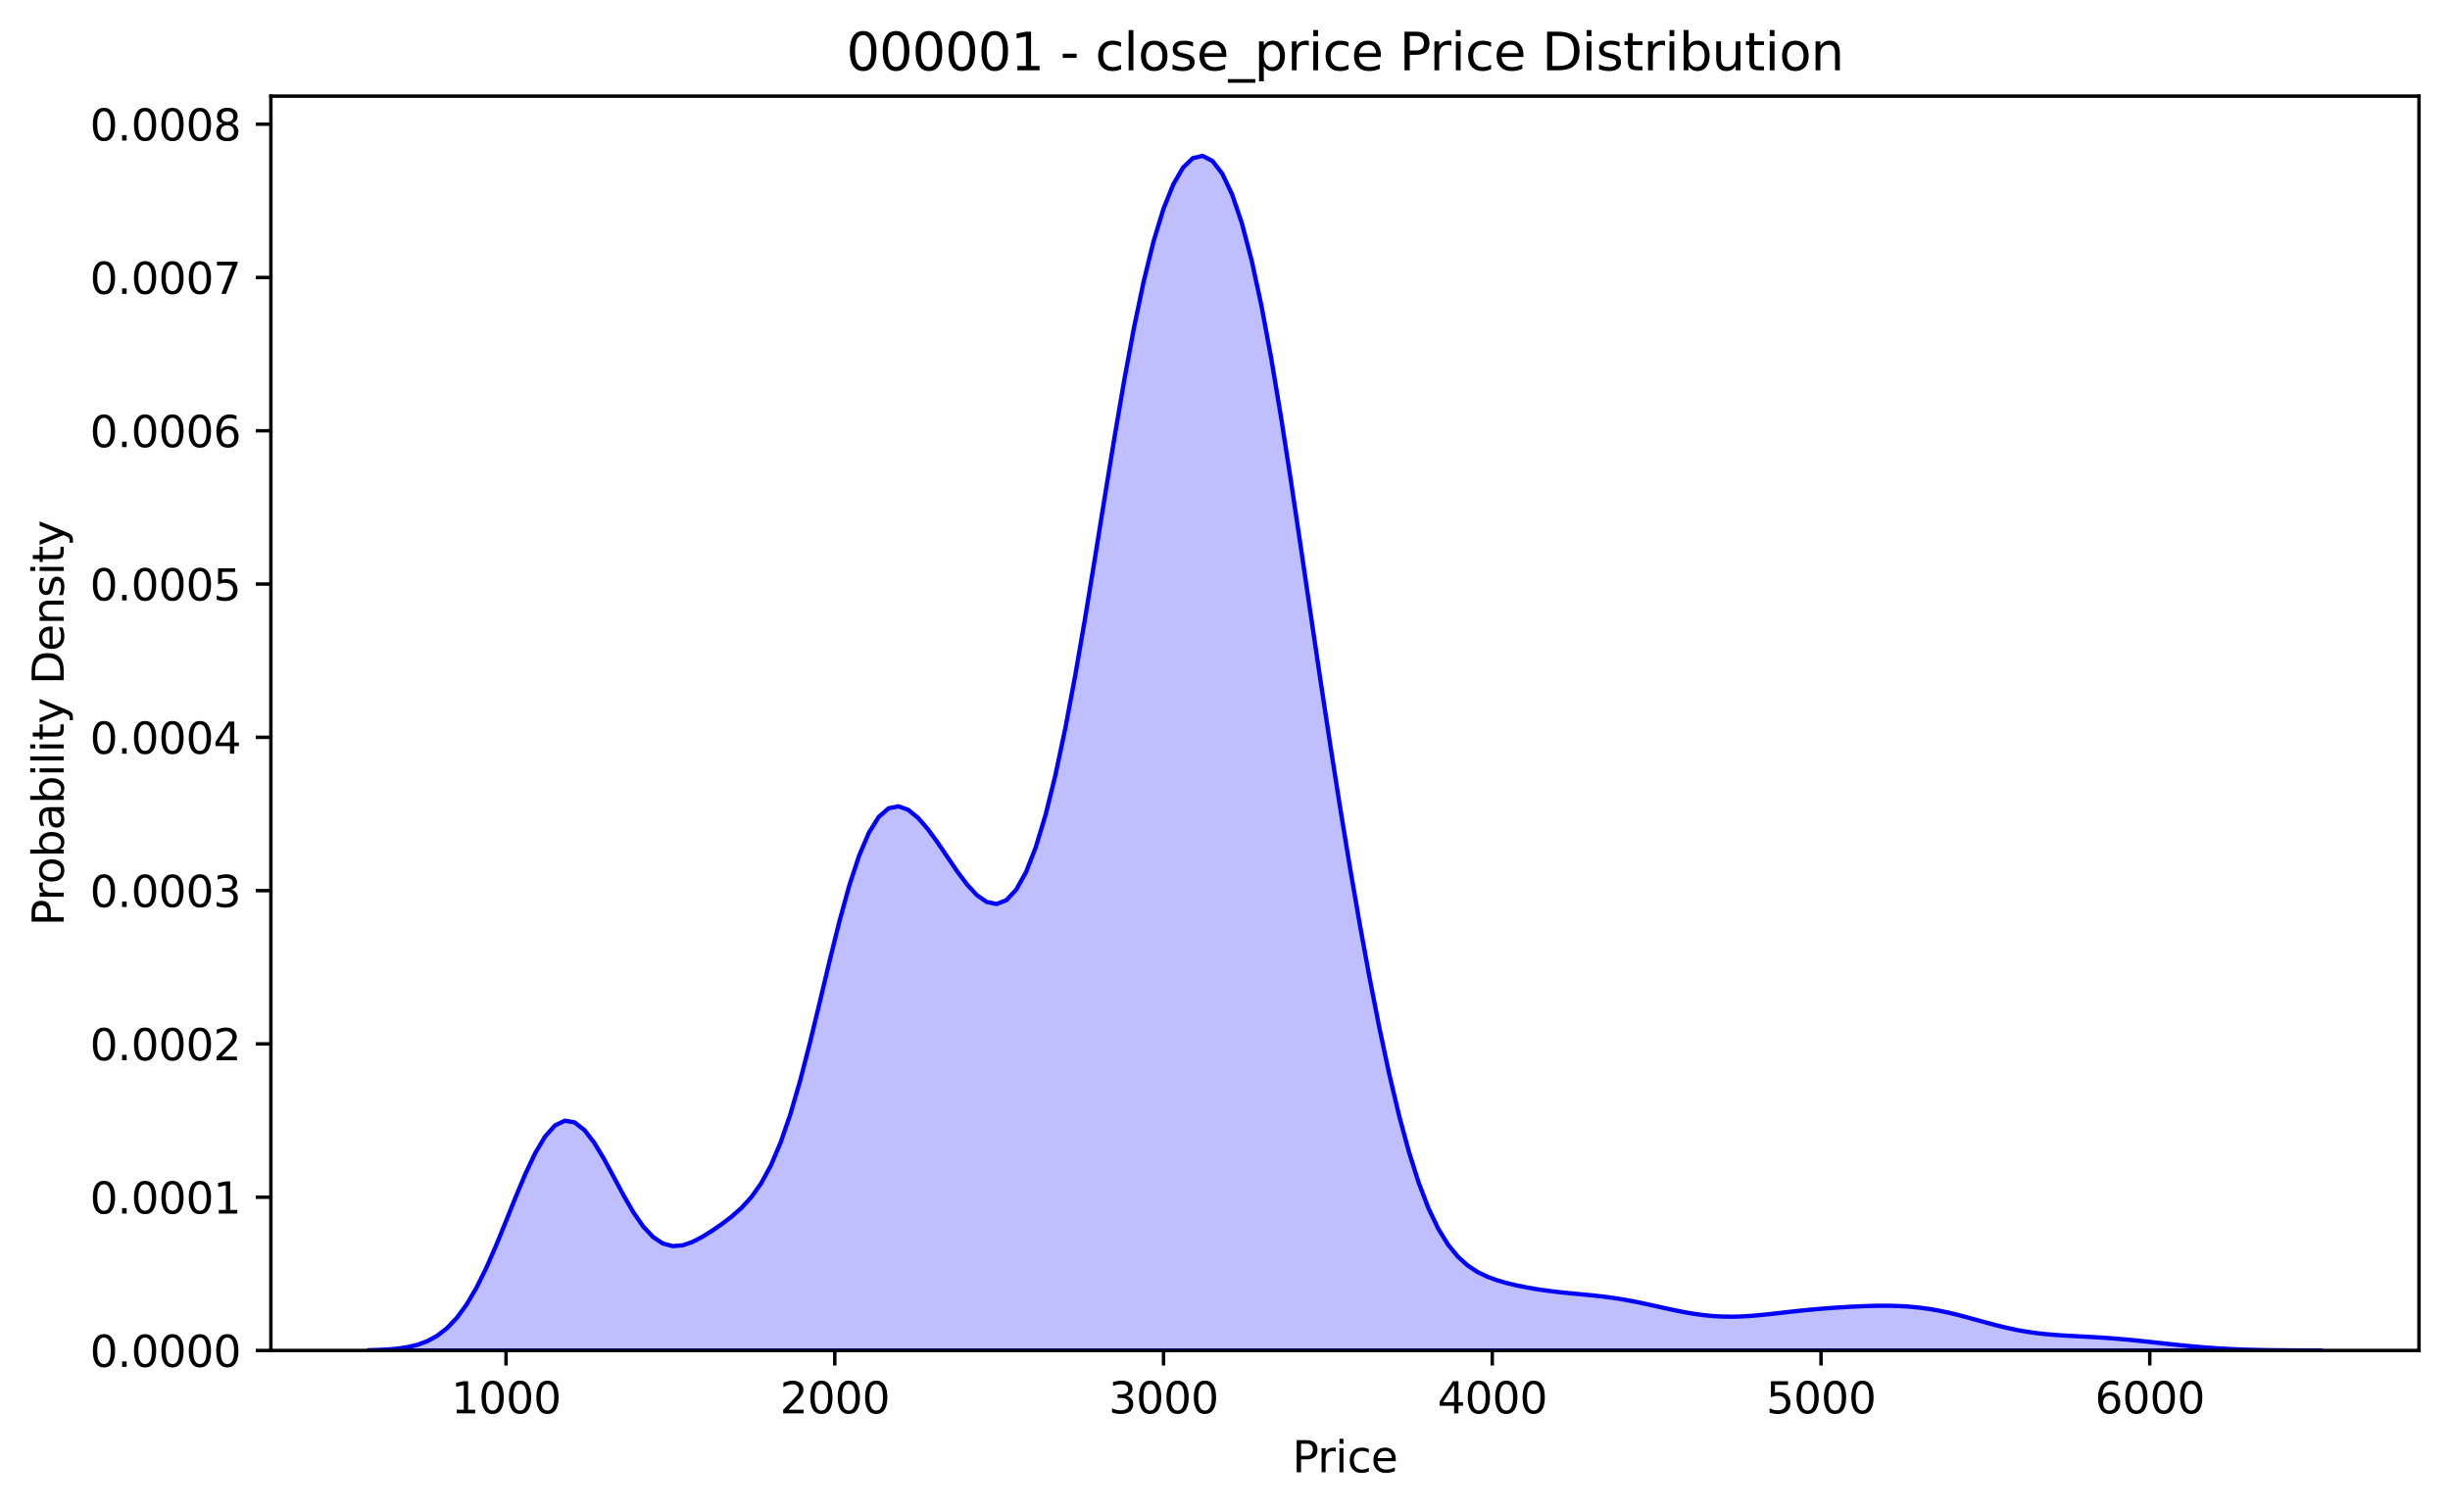 <?xml version="1.0" encoding="utf-8" standalone="no"?>
<!DOCTYPE svg PUBLIC "-//W3C//DTD SVG 1.1//EN"
  "http://www.w3.org/Graphics/SVG/1.1/DTD/svg11.dtd">
<svg xmlns:xlink="http://www.w3.org/1999/xlink" width="568.649pt" height="351.034pt" viewBox="0 0 568.649 351.034" xmlns="http://www.w3.org/2000/svg" version="1.1">
 <defs>
  <style type="text/css">*{stroke-linejoin: round; stroke-linecap: butt}</style>
 </defs>
 <g id="figure_1">
  <g id="patch_1">
   <path d="M 0 351.034 
L 568.649 351.034 
L 568.649 0 
L 0 0 
z
" style="fill: #ffffff"/>
  </g>
  <g id="axes_1">
   <g id="patch_2">
    <path d="M 62.869 313.478 
L 561.449 313.478 
L 561.449 22.318 
L 62.869 22.318 
z
" style="fill: #ffffff"/>
   </g>
   <g id="FillBetweenPolyCollection_1">
    <defs>
     <path id="me1f05d5619" d="M 85.531 -37.621 
L 85.531 -37.556 
L 87.809 -37.556 
L 90.087 -37.556 
L 92.364 -37.556 
L 94.642 -37.556 
L 96.92 -37.556 
L 99.197 -37.556 
L 101.475 -37.556 
L 103.753 -37.556 
L 106.03 -37.556 
L 108.308 -37.556 
L 110.586 -37.556 
L 112.863 -37.556 
L 115.141 -37.556 
L 117.419 -37.556 
L 119.696 -37.556 
L 121.974 -37.556 
L 124.252 -37.556 
L 126.529 -37.556 
L 128.807 -37.556 
L 131.085 -37.556 
L 133.362 -37.556 
L 135.64 -37.556 
L 137.918 -37.556 
L 140.195 -37.556 
L 142.473 -37.556 
L 144.751 -37.556 
L 147.028 -37.556 
L 149.306 -37.556 
L 151.584 -37.556 
L 153.861 -37.556 
L 156.139 -37.556 
L 158.417 -37.556 
L 160.694 -37.556 
L 162.972 -37.556 
L 165.25 -37.556 
L 167.527 -37.556 
L 169.805 -37.556 
L 172.083 -37.556 
L 174.36 -37.556 
L 176.638 -37.556 
L 178.916 -37.556 
L 181.193 -37.556 
L 183.471 -37.556 
L 185.749 -37.556 
L 188.026 -37.556 
L 190.304 -37.556 
L 192.582 -37.556 
L 194.859 -37.556 
L 197.137 -37.556 
L 199.415 -37.556 
L 201.692 -37.556 
L 203.97 -37.556 
L 206.248 -37.556 
L 208.525 -37.556 
L 210.803 -37.556 
L 213.08 -37.556 
L 215.358 -37.556 
L 217.636 -37.556 
L 219.913 -37.556 
L 222.191 -37.556 
L 224.469 -37.556 
L 226.746 -37.556 
L 229.024 -37.556 
L 231.302 -37.556 
L 233.579 -37.556 
L 235.857 -37.556 
L 238.135 -37.556 
L 240.412 -37.556 
L 242.69 -37.556 
L 244.968 -37.556 
L 247.245 -37.556 
L 249.523 -37.556 
L 251.801 -37.556 
L 254.078 -37.556 
L 256.356 -37.556 
L 258.634 -37.556 
L 260.911 -37.556 
L 263.189 -37.556 
L 265.467 -37.556 
L 267.744 -37.556 
L 270.022 -37.556 
L 272.3 -37.556 
L 274.577 -37.556 
L 276.855 -37.556 
L 279.133 -37.556 
L 281.41 -37.556 
L 283.688 -37.556 
L 285.966 -37.556 
L 288.243 -37.556 
L 290.521 -37.556 
L 292.799 -37.556 
L 295.076 -37.556 
L 297.354 -37.556 
L 299.632 -37.556 
L 301.909 -37.556 
L 304.187 -37.556 
L 306.465 -37.556 
L 308.742 -37.556 
L 311.02 -37.556 
L 313.298 -37.556 
L 315.575 -37.556 
L 317.853 -37.556 
L 320.131 -37.556 
L 322.408 -37.556 
L 324.686 -37.556 
L 326.964 -37.556 
L 329.241 -37.556 
L 331.519 -37.556 
L 333.797 -37.556 
L 336.074 -37.556 
L 338.352 -37.556 
L 340.63 -37.556 
L 342.907 -37.556 
L 345.185 -37.556 
L 347.462 -37.556 
L 349.74 -37.556 
L 352.018 -37.556 
L 354.295 -37.556 
L 356.573 -37.556 
L 358.851 -37.556 
L 361.128 -37.556 
L 363.406 -37.556 
L 365.684 -37.556 
L 367.961 -37.556 
L 370.239 -37.556 
L 372.517 -37.556 
L 374.794 -37.556 
L 377.072 -37.556 
L 379.35 -37.556 
L 381.627 -37.556 
L 383.905 -37.556 
L 386.183 -37.556 
L 388.46 -37.556 
L 390.738 -37.556 
L 393.016 -37.556 
L 395.293 -37.556 
L 397.571 -37.556 
L 399.849 -37.556 
L 402.126 -37.556 
L 404.404 -37.556 
L 406.682 -37.556 
L 408.959 -37.556 
L 411.237 -37.556 
L 413.515 -37.556 
L 415.792 -37.556 
L 418.07 -37.556 
L 420.348 -37.556 
L 422.625 -37.556 
L 424.903 -37.556 
L 427.181 -37.556 
L 429.458 -37.556 
L 431.736 -37.556 
L 434.014 -37.556 
L 436.291 -37.556 
L 438.569 -37.556 
L 440.847 -37.556 
L 443.124 -37.556 
L 445.402 -37.556 
L 447.68 -37.556 
L 449.957 -37.556 
L 452.235 -37.556 
L 454.513 -37.556 
L 456.79 -37.556 
L 459.068 -37.556 
L 461.346 -37.556 
L 463.623 -37.556 
L 465.901 -37.556 
L 468.179 -37.556 
L 470.456 -37.556 
L 472.734 -37.556 
L 475.012 -37.556 
L 477.289 -37.556 
L 479.567 -37.556 
L 481.844 -37.556 
L 484.122 -37.556 
L 486.4 -37.556 
L 488.677 -37.556 
L 490.955 -37.556 
L 493.233 -37.556 
L 495.51 -37.556 
L 497.788 -37.556 
L 500.066 -37.556 
L 502.343 -37.556 
L 504.621 -37.556 
L 506.899 -37.556 
L 509.176 -37.556 
L 511.454 -37.556 
L 513.732 -37.556 
L 516.009 -37.556 
L 518.287 -37.556 
L 520.565 -37.556 
L 522.842 -37.556 
L 525.12 -37.556 
L 527.398 -37.556 
L 529.675 -37.556 
L 531.953 -37.556 
L 534.231 -37.556 
L 536.508 -37.556 
L 538.786 -37.556 
L 538.786 -37.56 
L 538.786 -37.56 
L 536.508 -37.563 
L 534.231 -37.569 
L 531.953 -37.578 
L 529.675 -37.594 
L 527.398 -37.618 
L 525.12 -37.653 
L 522.842 -37.703 
L 520.565 -37.772 
L 518.287 -37.863 
L 516.009 -37.979 
L 513.732 -38.122 
L 511.454 -38.291 
L 509.176 -38.485 
L 506.899 -38.701 
L 504.621 -38.934 
L 502.343 -39.179 
L 500.066 -39.427 
L 497.788 -39.673 
L 495.51 -39.907 
L 493.233 -40.123 
L 490.955 -40.317 
L 488.677 -40.486 
L 486.4 -40.63 
L 484.122 -40.756 
L 481.844 -40.874 
L 479.567 -40.998 
L 477.289 -41.145 
L 475.012 -41.335 
L 472.734 -41.583 
L 470.456 -41.904 
L 468.179 -42.304 
L 465.901 -42.783 
L 463.623 -43.332 
L 461.346 -43.932 
L 459.068 -44.561 
L 456.79 -45.19 
L 454.513 -45.791 
L 452.235 -46.341 
L 449.957 -46.82 
L 447.68 -47.214 
L 445.402 -47.519 
L 443.124 -47.737 
L 440.847 -47.872 
L 438.569 -47.936 
L 436.291 -47.94 
L 434.014 -47.896 
L 431.736 -47.815 
L 429.458 -47.705 
L 427.181 -47.571 
L 424.903 -47.416 
L 422.625 -47.24 
L 420.348 -47.041 
L 418.07 -46.818 
L 415.792 -46.574 
L 413.515 -46.315 
L 411.237 -46.056 
L 408.959 -45.813 
L 406.682 -45.609 
L 404.404 -45.464 
L 402.126 -45.398 
L 399.849 -45.424 
L 397.571 -45.55 
L 395.293 -45.774 
L 393.016 -46.091 
L 390.738 -46.486 
L 388.46 -46.942 
L 386.183 -47.436 
L 383.905 -47.945 
L 381.627 -48.445 
L 379.35 -48.915 
L 377.072 -49.339 
L 374.794 -49.707 
L 372.517 -50.018 
L 370.239 -50.28 
L 367.961 -50.507 
L 365.684 -50.719 
L 363.406 -50.938 
L 361.128 -51.184 
L 358.851 -51.469 
L 356.573 -51.806 
L 354.295 -52.198 
L 352.018 -52.656 
L 349.74 -53.195 
L 347.462 -53.851 
L 345.185 -54.686 
L 342.907 -55.791 
L 340.63 -57.296 
L 338.352 -59.358 
L 336.074 -62.154 
L 333.797 -65.863 
L 331.519 -70.642 
L 329.241 -76.609 
L 326.964 -83.821 
L 324.686 -92.271 
L 322.408 -101.891 
L 320.131 -112.576 
L 317.853 -124.204 
L 315.575 -136.662 
L 313.298 -149.863 
L 311.02 -163.739 
L 308.742 -178.228 
L 306.465 -193.235 
L 304.187 -208.605 
L 301.909 -224.096 
L 299.632 -239.377 
L 297.354 -254.055 
L 295.076 -267.715 
L 292.799 -279.976 
L 290.521 -290.538 
L 288.243 -299.215 
L 285.966 -305.937 
L 283.688 -310.729 
L 281.41 -313.671 
L 279.133 -314.851 
L 276.855 -314.33 
L 274.577 -312.121 
L 272.3 -308.195 
L 270.022 -302.505 
L 267.744 -295.025 
L 265.467 -285.787 
L 263.189 -274.914 
L 260.911 -262.639 
L 258.634 -249.298 
L 256.356 -235.307 
L 254.078 -221.13 
L 251.801 -207.23 
L 249.523 -194.038 
L 247.245 -181.915 
L 244.968 -171.147 
L 242.69 -161.932 
L 240.412 -154.395 
L 238.135 -148.589 
L 235.857 -144.508 
L 233.579 -142.084 
L 231.302 -141.192 
L 229.024 -141.655 
L 226.746 -143.244 
L 224.469 -145.698 
L 222.191 -148.737 
L 219.913 -152.078 
L 217.636 -155.444 
L 215.358 -158.569 
L 213.08 -161.192 
L 210.803 -163.048 
L 208.525 -163.873 
L 206.248 -163.409 
L 203.97 -161.432 
L 201.692 -157.792 
L 199.415 -152.453 
L 197.137 -145.526 
L 194.859 -137.281 
L 192.582 -128.127 
L 190.304 -118.568 
L 188.026 -109.136 
L 185.749 -100.315 
L 183.471 -92.482 
L 181.193 -85.859 
L 178.916 -80.504 
L 176.638 -76.325 
L 174.36 -73.124 
L 172.083 -70.645 
L 169.805 -68.638 
L 167.527 -66.904 
L 165.25 -65.332 
L 162.972 -63.913 
L 160.694 -62.736 
L 158.417 -61.962 
L 156.139 -61.784 
L 153.861 -62.385 
L 151.584 -63.887 
L 149.306 -66.321 
L 147.028 -69.602 
L 144.751 -73.527 
L 142.473 -77.79 
L 140.195 -82.014 
L 137.918 -85.79 
L 135.64 -88.728 
L 133.362 -90.502 
L 131.085 -90.886 
L 128.807 -89.784 
L 126.529 -87.24 
L 124.252 -83.429 
L 121.974 -78.631 
L 119.696 -73.199 
L 117.419 -67.509 
L 115.141 -61.915 
L 112.863 -56.714 
L 110.586 -52.118 
L 108.308 -48.246 
L 106.03 -45.132 
L 103.753 -42.736 
L 101.475 -40.971 
L 99.197 -39.727 
L 96.92 -38.885 
L 94.642 -38.34 
L 92.364 -38.001 
L 90.087 -37.799 
L 87.809 -37.684 
L 85.531 -37.621 
z
" style="stroke: #0000ff"/>
    </defs>
    <g clip-path="url(#pcffe3178ba)">
     <use xlink:href="#me1f05d5619" x="0" y="351.034" style="fill: #0000ff; fill-opacity: 0.25; stroke: #0000ff"/>
    </g>
   </g>
   <g id="matplotlib.axis_1">
    <g id="xtick_1">
     <g id="line2d_1">
      <defs>
       <path id="ma3d9ab52a1" d="M 0 0 
L 0 3.5 
" style="stroke: #000000; stroke-width: 0.8"/>
      </defs>
      <g>
       <use xlink:href="#ma3d9ab52a1" x="117.452" y="313.478" style="stroke: #000000; stroke-width: 0.8"/>
      </g>
     </g>
     <g id="text_1">
      <!-- 1000 -->
      <g transform="translate(104.727 328.077) scale(0.1 -0.1)">
       <defs>
        <path id="DejaVuSans-31" d="M 794 531 
L 1825 531 
L 1825 4091 
L 703 3866 
L 703 4441 
L 1819 4666 
L 2450 4666 
L 2450 531 
L 3481 531 
L 3481 0 
L 794 0 
L 794 531 
z
" transform="scale(0.016)"/>
        <path id="DejaVuSans-30" d="M 2034 4250 
Q 1547 4250 1301 3770 
Q 1056 3291 1056 2328 
Q 1056 1369 1301 889 
Q 1547 409 2034 409 
Q 2525 409 2770 889 
Q 3016 1369 3016 2328 
Q 3016 3291 2770 3770 
Q 2525 4250 2034 4250 
z
M 2034 4750 
Q 2819 4750 3233 4129 
Q 3647 3509 3647 2328 
Q 3647 1150 3233 529 
Q 2819 -91 2034 -91 
Q 1250 -91 836 529 
Q 422 1150 422 2328 
Q 422 3509 836 4129 
Q 1250 4750 2034 4750 
z
" transform="scale(0.016)"/>
       </defs>
       <use xlink:href="#DejaVuSans-31"/>
       <use xlink:href="#DejaVuSans-30" transform="translate(63.623 0)"/>
       <use xlink:href="#DejaVuSans-30" transform="translate(127.246 0)"/>
       <use xlink:href="#DejaVuSans-30" transform="translate(190.869 0)"/>
      </g>
     </g>
    </g>
    <g id="xtick_2">
     <g id="line2d_2">
      <g>
       <use xlink:href="#ma3d9ab52a1" x="193.754" y="313.478" style="stroke: #000000; stroke-width: 0.8"/>
      </g>
     </g>
     <g id="text_2">
      <!-- 2000 -->
      <g transform="translate(181.029 328.077) scale(0.1 -0.1)">
       <defs>
        <path id="DejaVuSans-32" d="M 1228 531 
L 3431 531 
L 3431 0 
L 469 0 
L 469 531 
Q 828 903 1448 1529 
Q 2069 2156 2228 2338 
Q 2531 2678 2651 2914 
Q 2772 3150 2772 3378 
Q 2772 3750 2511 3984 
Q 2250 4219 1831 4219 
Q 1534 4219 1204 4116 
Q 875 4013 500 3803 
L 500 4441 
Q 881 4594 1212 4672 
Q 1544 4750 1819 4750 
Q 2544 4750 2975 4387 
Q 3406 4025 3406 3419 
Q 3406 3131 3298 2873 
Q 3191 2616 2906 2266 
Q 2828 2175 2409 1742 
Q 1991 1309 1228 531 
z
" transform="scale(0.016)"/>
       </defs>
       <use xlink:href="#DejaVuSans-32"/>
       <use xlink:href="#DejaVuSans-30" transform="translate(63.623 0)"/>
       <use xlink:href="#DejaVuSans-30" transform="translate(127.246 0)"/>
       <use xlink:href="#DejaVuSans-30" transform="translate(190.869 0)"/>
      </g>
     </g>
    </g>
    <g id="xtick_3">
     <g id="line2d_3">
      <g>
       <use xlink:href="#ma3d9ab52a1" x="270.057" y="313.478" style="stroke: #000000; stroke-width: 0.8"/>
      </g>
     </g>
     <g id="text_3">
      <!-- 3000 -->
      <g transform="translate(257.332 328.077) scale(0.1 -0.1)">
       <defs>
        <path id="DejaVuSans-33" d="M 2597 2516 
Q 3050 2419 3304 2112 
Q 3559 1806 3559 1356 
Q 3559 666 3084 287 
Q 2609 -91 1734 -91 
Q 1441 -91 1130 -33 
Q 819 25 488 141 
L 488 750 
Q 750 597 1062 519 
Q 1375 441 1716 441 
Q 2309 441 2620 675 
Q 2931 909 2931 1356 
Q 2931 1769 2642 2001 
Q 2353 2234 1838 2234 
L 1294 2234 
L 1294 2753 
L 1863 2753 
Q 2328 2753 2575 2939 
Q 2822 3125 2822 3475 
Q 2822 3834 2567 4026 
Q 2313 4219 1838 4219 
Q 1578 4219 1281 4162 
Q 984 4106 628 3988 
L 628 4550 
Q 988 4650 1302 4700 
Q 1616 4750 1894 4750 
Q 2613 4750 3031 4423 
Q 3450 4097 3450 3541 
Q 3450 3153 3228 2886 
Q 3006 2619 2597 2516 
z
" transform="scale(0.016)"/>
       </defs>
       <use xlink:href="#DejaVuSans-33"/>
       <use xlink:href="#DejaVuSans-30" transform="translate(63.623 0)"/>
       <use xlink:href="#DejaVuSans-30" transform="translate(127.246 0)"/>
       <use xlink:href="#DejaVuSans-30" transform="translate(190.869 0)"/>
      </g>
     </g>
    </g>
    <g id="xtick_4">
     <g id="line2d_4">
      <g>
       <use xlink:href="#ma3d9ab52a1" x="346.359" y="313.478" style="stroke: #000000; stroke-width: 0.8"/>
      </g>
     </g>
     <g id="text_4">
      <!-- 4000 -->
      <g transform="translate(333.634 328.077) scale(0.1 -0.1)">
       <defs>
        <path id="DejaVuSans-34" d="M 2419 4116 
L 825 1625 
L 2419 1625 
L 2419 4116 
z
M 2253 4666 
L 3047 4666 
L 3047 1625 
L 3713 1625 
L 3713 1100 
L 3047 1100 
L 3047 0 
L 2419 0 
L 2419 1100 
L 313 1100 
L 313 1709 
L 2253 4666 
z
" transform="scale(0.016)"/>
       </defs>
       <use xlink:href="#DejaVuSans-34"/>
       <use xlink:href="#DejaVuSans-30" transform="translate(63.623 0)"/>
       <use xlink:href="#DejaVuSans-30" transform="translate(127.246 0)"/>
       <use xlink:href="#DejaVuSans-30" transform="translate(190.869 0)"/>
      </g>
     </g>
    </g>
    <g id="xtick_5">
     <g id="line2d_5">
      <g>
       <use xlink:href="#ma3d9ab52a1" x="422.661" y="313.478" style="stroke: #000000; stroke-width: 0.8"/>
      </g>
     </g>
     <g id="text_5">
      <!-- 5000 -->
      <g transform="translate(409.936 328.077) scale(0.1 -0.1)">
       <defs>
        <path id="DejaVuSans-35" d="M 691 4666 
L 3169 4666 
L 3169 4134 
L 1269 4134 
L 1269 2991 
Q 1406 3038 1543 3061 
Q 1681 3084 1819 3084 
Q 2600 3084 3056 2656 
Q 3513 2228 3513 1497 
Q 3513 744 3044 326 
Q 2575 -91 1722 -91 
Q 1428 -91 1123 -41 
Q 819 9 494 109 
L 494 744 
Q 775 591 1075 516 
Q 1375 441 1709 441 
Q 2250 441 2565 725 
Q 2881 1009 2881 1497 
Q 2881 1984 2565 2268 
Q 2250 2553 1709 2553 
Q 1456 2553 1204 2497 
Q 953 2441 691 2322 
L 691 4666 
z
" transform="scale(0.016)"/>
       </defs>
       <use xlink:href="#DejaVuSans-35"/>
       <use xlink:href="#DejaVuSans-30" transform="translate(63.623 0)"/>
       <use xlink:href="#DejaVuSans-30" transform="translate(127.246 0)"/>
       <use xlink:href="#DejaVuSans-30" transform="translate(190.869 0)"/>
      </g>
     </g>
    </g>
    <g id="xtick_6">
     <g id="line2d_6">
      <g>
       <use xlink:href="#ma3d9ab52a1" x="498.964" y="313.478" style="stroke: #000000; stroke-width: 0.8"/>
      </g>
     </g>
     <g id="text_6">
      <!-- 6000 -->
      <g transform="translate(486.239 328.077) scale(0.1 -0.1)">
       <defs>
        <path id="DejaVuSans-36" d="M 2113 2584 
Q 1688 2584 1439 2293 
Q 1191 2003 1191 1497 
Q 1191 994 1439 701 
Q 1688 409 2113 409 
Q 2538 409 2786 701 
Q 3034 994 3034 1497 
Q 3034 2003 2786 2293 
Q 2538 2584 2113 2584 
z
M 3366 4563 
L 3366 3988 
Q 3128 4100 2886 4159 
Q 2644 4219 2406 4219 
Q 1781 4219 1451 3797 
Q 1122 3375 1075 2522 
Q 1259 2794 1537 2939 
Q 1816 3084 2150 3084 
Q 2853 3084 3261 2657 
Q 3669 2231 3669 1497 
Q 3669 778 3244 343 
Q 2819 -91 2113 -91 
Q 1303 -91 875 529 
Q 447 1150 447 2328 
Q 447 3434 972 4092 
Q 1497 4750 2381 4750 
Q 2619 4750 2861 4703 
Q 3103 4656 3366 4563 
z
" transform="scale(0.016)"/>
       </defs>
       <use xlink:href="#DejaVuSans-36"/>
       <use xlink:href="#DejaVuSans-30" transform="translate(63.623 0)"/>
       <use xlink:href="#DejaVuSans-30" transform="translate(127.246 0)"/>
       <use xlink:href="#DejaVuSans-30" transform="translate(190.869 0)"/>
      </g>
     </g>
    </g>
    <g id="text_7">
     <!-- Price -->
     <g transform="translate(299.961 341.755) scale(0.1 -0.1)">
      <defs>
       <path id="DejaVuSans-50" d="M 1259 4147 
L 1259 2394 
L 2053 2394 
Q 2494 2394 2734 2622 
Q 2975 2850 2975 3272 
Q 2975 3691 2734 3919 
Q 2494 4147 2053 4147 
L 1259 4147 
z
M 628 4666 
L 2053 4666 
Q 2838 4666 3239 4311 
Q 3641 3956 3641 3272 
Q 3641 2581 3239 2228 
Q 2838 1875 2053 1875 
L 1259 1875 
L 1259 0 
L 628 0 
L 628 4666 
z
" transform="scale(0.016)"/>
       <path id="DejaVuSans-72" d="M 2631 2963 
Q 2534 3019 2420 3045 
Q 2306 3072 2169 3072 
Q 1681 3072 1420 2755 
Q 1159 2438 1159 1844 
L 1159 0 
L 581 0 
L 581 3500 
L 1159 3500 
L 1159 2956 
Q 1341 3275 1631 3429 
Q 1922 3584 2338 3584 
Q 2397 3584 2469 3576 
Q 2541 3569 2628 3553 
L 2631 2963 
z
" transform="scale(0.016)"/>
       <path id="DejaVuSans-69" d="M 603 3500 
L 1178 3500 
L 1178 0 
L 603 0 
L 603 3500 
z
M 603 4863 
L 1178 4863 
L 1178 4134 
L 603 4134 
L 603 4863 
z
" transform="scale(0.016)"/>
       <path id="DejaVuSans-63" d="M 3122 3366 
L 3122 2828 
Q 2878 2963 2633 3030 
Q 2388 3097 2138 3097 
Q 1578 3097 1268 2742 
Q 959 2388 959 1747 
Q 959 1106 1268 751 
Q 1578 397 2138 397 
Q 2388 397 2633 464 
Q 2878 531 3122 666 
L 3122 134 
Q 2881 22 2623 -34 
Q 2366 -91 2075 -91 
Q 1284 -91 818 406 
Q 353 903 353 1747 
Q 353 2603 823 3093 
Q 1294 3584 2113 3584 
Q 2378 3584 2631 3529 
Q 2884 3475 3122 3366 
z
" transform="scale(0.016)"/>
       <path id="DejaVuSans-65" d="M 3597 1894 
L 3597 1613 
L 953 1613 
Q 991 1019 1311 708 
Q 1631 397 2203 397 
Q 2534 397 2845 478 
Q 3156 559 3463 722 
L 3463 178 
Q 3153 47 2828 -22 
Q 2503 -91 2169 -91 
Q 1331 -91 842 396 
Q 353 884 353 1716 
Q 353 2575 817 3079 
Q 1281 3584 2069 3584 
Q 2775 3584 3186 3129 
Q 3597 2675 3597 1894 
z
M 3022 2063 
Q 3016 2534 2758 2815 
Q 2500 3097 2075 3097 
Q 1594 3097 1305 2825 
Q 1016 2553 972 2059 
L 3022 2063 
z
" transform="scale(0.016)"/>
      </defs>
      <use xlink:href="#DejaVuSans-50"/>
      <use xlink:href="#DejaVuSans-72" transform="translate(58.553 0)"/>
      <use xlink:href="#DejaVuSans-69" transform="translate(99.666 0)"/>
      <use xlink:href="#DejaVuSans-63" transform="translate(127.449 0)"/>
      <use xlink:href="#DejaVuSans-65" transform="translate(182.43 0)"/>
     </g>
    </g>
   </g>
   <g id="matplotlib.axis_2">
    <g id="ytick_1">
     <g id="line2d_7">
      <defs>
       <path id="m2ede41b6aa" d="M 0 0 
L -3.5 0 
" style="stroke: #000000; stroke-width: 0.8"/>
      </defs>
      <g>
       <use xlink:href="#m2ede41b6aa" x="62.869" y="313.478" style="stroke: #000000; stroke-width: 0.8"/>
      </g>
     </g>
     <g id="text_8">
      <!-- 0.0000 -->
      <g transform="translate(20.878 317.277) scale(0.1 -0.1)">
       <defs>
        <path id="DejaVuSans-2e" d="M 684 794 
L 1344 794 
L 1344 0 
L 684 0 
L 684 794 
z
" transform="scale(0.016)"/>
       </defs>
       <use xlink:href="#DejaVuSans-30"/>
       <use xlink:href="#DejaVuSans-2e" transform="translate(63.623 0)"/>
       <use xlink:href="#DejaVuSans-30" transform="translate(95.41 0)"/>
       <use xlink:href="#DejaVuSans-30" transform="translate(159.033 0)"/>
       <use xlink:href="#DejaVuSans-30" transform="translate(222.656 0)"/>
       <use xlink:href="#DejaVuSans-30" transform="translate(286.279 0)"/>
      </g>
     </g>
    </g>
    <g id="ytick_2">
     <g id="line2d_8">
      <g>
       <use xlink:href="#m2ede41b6aa" x="62.869" y="277.897" style="stroke: #000000; stroke-width: 0.8"/>
      </g>
     </g>
     <g id="text_9">
      <!-- 0.0001 -->
      <g transform="translate(20.878 281.696) scale(0.1 -0.1)">
       <use xlink:href="#DejaVuSans-30"/>
       <use xlink:href="#DejaVuSans-2e" transform="translate(63.623 0)"/>
       <use xlink:href="#DejaVuSans-30" transform="translate(95.41 0)"/>
       <use xlink:href="#DejaVuSans-30" transform="translate(159.033 0)"/>
       <use xlink:href="#DejaVuSans-30" transform="translate(222.656 0)"/>
       <use xlink:href="#DejaVuSans-31" transform="translate(286.279 0)"/>
      </g>
     </g>
    </g>
    <g id="ytick_3">
     <g id="line2d_9">
      <g>
       <use xlink:href="#m2ede41b6aa" x="62.869" y="242.316" style="stroke: #000000; stroke-width: 0.8"/>
      </g>
     </g>
     <g id="text_10">
      <!-- 0.0002 -->
      <g transform="translate(20.878 246.115) scale(0.1 -0.1)">
       <use xlink:href="#DejaVuSans-30"/>
       <use xlink:href="#DejaVuSans-2e" transform="translate(63.623 0)"/>
       <use xlink:href="#DejaVuSans-30" transform="translate(95.41 0)"/>
       <use xlink:href="#DejaVuSans-30" transform="translate(159.033 0)"/>
       <use xlink:href="#DejaVuSans-30" transform="translate(222.656 0)"/>
       <use xlink:href="#DejaVuSans-32" transform="translate(286.279 0)"/>
      </g>
     </g>
    </g>
    <g id="ytick_4">
     <g id="line2d_10">
      <g>
       <use xlink:href="#m2ede41b6aa" x="62.869" y="206.734" style="stroke: #000000; stroke-width: 0.8"/>
      </g>
     </g>
     <g id="text_11">
      <!-- 0.0003 -->
      <g transform="translate(20.878 210.534) scale(0.1 -0.1)">
       <use xlink:href="#DejaVuSans-30"/>
       <use xlink:href="#DejaVuSans-2e" transform="translate(63.623 0)"/>
       <use xlink:href="#DejaVuSans-30" transform="translate(95.41 0)"/>
       <use xlink:href="#DejaVuSans-30" transform="translate(159.033 0)"/>
       <use xlink:href="#DejaVuSans-30" transform="translate(222.656 0)"/>
       <use xlink:href="#DejaVuSans-33" transform="translate(286.279 0)"/>
      </g>
     </g>
    </g>
    <g id="ytick_5">
     <g id="line2d_11">
      <g>
       <use xlink:href="#m2ede41b6aa" x="62.869" y="171.153" style="stroke: #000000; stroke-width: 0.8"/>
      </g>
     </g>
     <g id="text_12">
      <!-- 0.0004 -->
      <g transform="translate(20.878 174.952) scale(0.1 -0.1)">
       <use xlink:href="#DejaVuSans-30"/>
       <use xlink:href="#DejaVuSans-2e" transform="translate(63.623 0)"/>
       <use xlink:href="#DejaVuSans-30" transform="translate(95.41 0)"/>
       <use xlink:href="#DejaVuSans-30" transform="translate(159.033 0)"/>
       <use xlink:href="#DejaVuSans-30" transform="translate(222.656 0)"/>
       <use xlink:href="#DejaVuSans-34" transform="translate(286.279 0)"/>
      </g>
     </g>
    </g>
    <g id="ytick_6">
     <g id="line2d_12">
      <g>
       <use xlink:href="#m2ede41b6aa" x="62.869" y="135.572" style="stroke: #000000; stroke-width: 0.8"/>
      </g>
     </g>
     <g id="text_13">
      <!-- 0.0005 -->
      <g transform="translate(20.878 139.371) scale(0.1 -0.1)">
       <use xlink:href="#DejaVuSans-30"/>
       <use xlink:href="#DejaVuSans-2e" transform="translate(63.623 0)"/>
       <use xlink:href="#DejaVuSans-30" transform="translate(95.41 0)"/>
       <use xlink:href="#DejaVuSans-30" transform="translate(159.033 0)"/>
       <use xlink:href="#DejaVuSans-30" transform="translate(222.656 0)"/>
       <use xlink:href="#DejaVuSans-35" transform="translate(286.279 0)"/>
      </g>
     </g>
    </g>
    <g id="ytick_7">
     <g id="line2d_13">
      <g>
       <use xlink:href="#m2ede41b6aa" x="62.869" y="99.99" style="stroke: #000000; stroke-width: 0.8"/>
      </g>
     </g>
     <g id="text_14">
      <!-- 0.0006 -->
      <g transform="translate(20.878 103.79) scale(0.1 -0.1)">
       <use xlink:href="#DejaVuSans-30"/>
       <use xlink:href="#DejaVuSans-2e" transform="translate(63.623 0)"/>
       <use xlink:href="#DejaVuSans-30" transform="translate(95.41 0)"/>
       <use xlink:href="#DejaVuSans-30" transform="translate(159.033 0)"/>
       <use xlink:href="#DejaVuSans-30" transform="translate(222.656 0)"/>
       <use xlink:href="#DejaVuSans-36" transform="translate(286.279 0)"/>
      </g>
     </g>
    </g>
    <g id="ytick_8">
     <g id="line2d_14">
      <g>
       <use xlink:href="#m2ede41b6aa" x="62.869" y="64.409" style="stroke: #000000; stroke-width: 0.8"/>
      </g>
     </g>
     <g id="text_15">
      <!-- 0.0007 -->
      <g transform="translate(20.878 68.208) scale(0.1 -0.1)">
       <defs>
        <path id="DejaVuSans-37" d="M 525 4666 
L 3525 4666 
L 3525 4397 
L 1831 0 
L 1172 0 
L 2766 4134 
L 525 4134 
L 525 4666 
z
" transform="scale(0.016)"/>
       </defs>
       <use xlink:href="#DejaVuSans-30"/>
       <use xlink:href="#DejaVuSans-2e" transform="translate(63.623 0)"/>
       <use xlink:href="#DejaVuSans-30" transform="translate(95.41 0)"/>
       <use xlink:href="#DejaVuSans-30" transform="translate(159.033 0)"/>
       <use xlink:href="#DejaVuSans-30" transform="translate(222.656 0)"/>
       <use xlink:href="#DejaVuSans-37" transform="translate(286.279 0)"/>
      </g>
     </g>
    </g>
    <g id="ytick_9">
     <g id="line2d_15">
      <g>
       <use xlink:href="#m2ede41b6aa" x="62.869" y="28.828" style="stroke: #000000; stroke-width: 0.8"/>
      </g>
     </g>
     <g id="text_16">
      <!-- 0.0008 -->
      <g transform="translate(20.878 32.627) scale(0.1 -0.1)">
       <defs>
        <path id="DejaVuSans-38" d="M 2034 2216 
Q 1584 2216 1326 1975 
Q 1069 1734 1069 1313 
Q 1069 891 1326 650 
Q 1584 409 2034 409 
Q 2484 409 2743 651 
Q 3003 894 3003 1313 
Q 3003 1734 2745 1975 
Q 2488 2216 2034 2216 
z
M 1403 2484 
Q 997 2584 770 2862 
Q 544 3141 544 3541 
Q 544 4100 942 4425 
Q 1341 4750 2034 4750 
Q 2731 4750 3128 4425 
Q 3525 4100 3525 3541 
Q 3525 3141 3298 2862 
Q 3072 2584 2669 2484 
Q 3125 2378 3379 2068 
Q 3634 1759 3634 1313 
Q 3634 634 3220 271 
Q 2806 -91 2034 -91 
Q 1263 -91 848 271 
Q 434 634 434 1313 
Q 434 1759 690 2068 
Q 947 2378 1403 2484 
z
M 1172 3481 
Q 1172 3119 1398 2916 
Q 1625 2713 2034 2713 
Q 2441 2713 2670 2916 
Q 2900 3119 2900 3481 
Q 2900 3844 2670 4047 
Q 2441 4250 2034 4250 
Q 1625 4250 1398 4047 
Q 1172 3844 1172 3481 
z
" transform="scale(0.016)"/>
       </defs>
       <use xlink:href="#DejaVuSans-30"/>
       <use xlink:href="#DejaVuSans-2e" transform="translate(63.623 0)"/>
       <use xlink:href="#DejaVuSans-30" transform="translate(95.41 0)"/>
       <use xlink:href="#DejaVuSans-30" transform="translate(159.033 0)"/>
       <use xlink:href="#DejaVuSans-30" transform="translate(222.656 0)"/>
       <use xlink:href="#DejaVuSans-38" transform="translate(286.279 0)"/>
      </g>
     </g>
    </g>
    <g id="text_17">
     <!-- Probability Density -->
     <g transform="translate(14.798 214.925) rotate(-90) scale(0.1 -0.1)">
      <defs>
       <path id="DejaVuSans-6f" d="M 1959 3097 
Q 1497 3097 1228 2736 
Q 959 2375 959 1747 
Q 959 1119 1226 758 
Q 1494 397 1959 397 
Q 2419 397 2687 759 
Q 2956 1122 2956 1747 
Q 2956 2369 2687 2733 
Q 2419 3097 1959 3097 
z
M 1959 3584 
Q 2709 3584 3137 3096 
Q 3566 2609 3566 1747 
Q 3566 888 3137 398 
Q 2709 -91 1959 -91 
Q 1206 -91 779 398 
Q 353 888 353 1747 
Q 353 2609 779 3096 
Q 1206 3584 1959 3584 
z
" transform="scale(0.016)"/>
       <path id="DejaVuSans-62" d="M 3116 1747 
Q 3116 2381 2855 2742 
Q 2594 3103 2138 3103 
Q 1681 3103 1420 2742 
Q 1159 2381 1159 1747 
Q 1159 1113 1420 752 
Q 1681 391 2138 391 
Q 2594 391 2855 752 
Q 3116 1113 3116 1747 
z
M 1159 2969 
Q 1341 3281 1617 3432 
Q 1894 3584 2278 3584 
Q 2916 3584 3314 3078 
Q 3713 2572 3713 1747 
Q 3713 922 3314 415 
Q 2916 -91 2278 -91 
Q 1894 -91 1617 61 
Q 1341 213 1159 525 
L 1159 0 
L 581 0 
L 581 4863 
L 1159 4863 
L 1159 2969 
z
" transform="scale(0.016)"/>
       <path id="DejaVuSans-61" d="M 2194 1759 
Q 1497 1759 1228 1600 
Q 959 1441 959 1056 
Q 959 750 1161 570 
Q 1363 391 1709 391 
Q 2188 391 2477 730 
Q 2766 1069 2766 1631 
L 2766 1759 
L 2194 1759 
z
M 3341 1997 
L 3341 0 
L 2766 0 
L 2766 531 
Q 2569 213 2275 61 
Q 1981 -91 1556 -91 
Q 1019 -91 701 211 
Q 384 513 384 1019 
Q 384 1609 779 1909 
Q 1175 2209 1959 2209 
L 2766 2209 
L 2766 2266 
Q 2766 2663 2505 2880 
Q 2244 3097 1772 3097 
Q 1472 3097 1187 3025 
Q 903 2953 641 2809 
L 641 3341 
Q 956 3463 1253 3523 
Q 1550 3584 1831 3584 
Q 2591 3584 2966 3190 
Q 3341 2797 3341 1997 
z
" transform="scale(0.016)"/>
       <path id="DejaVuSans-6c" d="M 603 4863 
L 1178 4863 
L 1178 0 
L 603 0 
L 603 4863 
z
" transform="scale(0.016)"/>
       <path id="DejaVuSans-74" d="M 1172 4494 
L 1172 3500 
L 2356 3500 
L 2356 3053 
L 1172 3053 
L 1172 1153 
Q 1172 725 1289 603 
Q 1406 481 1766 481 
L 2356 481 
L 2356 0 
L 1766 0 
Q 1100 0 847 248 
Q 594 497 594 1153 
L 594 3053 
L 172 3053 
L 172 3500 
L 594 3500 
L 594 4494 
L 1172 4494 
z
" transform="scale(0.016)"/>
       <path id="DejaVuSans-79" d="M 2059 -325 
Q 1816 -950 1584 -1140 
Q 1353 -1331 966 -1331 
L 506 -1331 
L 506 -850 
L 844 -850 
Q 1081 -850 1212 -737 
Q 1344 -625 1503 -206 
L 1606 56 
L 191 3500 
L 800 3500 
L 1894 763 
L 2988 3500 
L 3597 3500 
L 2059 -325 
z
" transform="scale(0.016)"/>
       <path id="DejaVuSans-20" transform="scale(0.016)"/>
       <path id="DejaVuSans-44" d="M 1259 4147 
L 1259 519 
L 2022 519 
Q 2988 519 3436 956 
Q 3884 1394 3884 2338 
Q 3884 3275 3436 3711 
Q 2988 4147 2022 4147 
L 1259 4147 
z
M 628 4666 
L 1925 4666 
Q 3281 4666 3915 4102 
Q 4550 3538 4550 2338 
Q 4550 1131 3912 565 
Q 3275 0 1925 0 
L 628 0 
L 628 4666 
z
" transform="scale(0.016)"/>
       <path id="DejaVuSans-6e" d="M 3513 2113 
L 3513 0 
L 2938 0 
L 2938 2094 
Q 2938 2591 2744 2837 
Q 2550 3084 2163 3084 
Q 1697 3084 1428 2787 
Q 1159 2491 1159 1978 
L 1159 0 
L 581 0 
L 581 3500 
L 1159 3500 
L 1159 2956 
Q 1366 3272 1645 3428 
Q 1925 3584 2291 3584 
Q 2894 3584 3203 3211 
Q 3513 2838 3513 2113 
z
" transform="scale(0.016)"/>
       <path id="DejaVuSans-73" d="M 2834 3397 
L 2834 2853 
Q 2591 2978 2328 3040 
Q 2066 3103 1784 3103 
Q 1356 3103 1142 2972 
Q 928 2841 928 2578 
Q 928 2378 1081 2264 
Q 1234 2150 1697 2047 
L 1894 2003 
Q 2506 1872 2764 1633 
Q 3022 1394 3022 966 
Q 3022 478 2636 193 
Q 2250 -91 1575 -91 
Q 1294 -91 989 -36 
Q 684 19 347 128 
L 347 722 
Q 666 556 975 473 
Q 1284 391 1588 391 
Q 1994 391 2212 530 
Q 2431 669 2431 922 
Q 2431 1156 2273 1281 
Q 2116 1406 1581 1522 
L 1381 1569 
Q 847 1681 609 1914 
Q 372 2147 372 2553 
Q 372 3047 722 3315 
Q 1072 3584 1716 3584 
Q 2034 3584 2315 3537 
Q 2597 3491 2834 3397 
z
" transform="scale(0.016)"/>
      </defs>
      <use xlink:href="#DejaVuSans-50"/>
      <use xlink:href="#DejaVuSans-72" transform="translate(58.553 0)"/>
      <use xlink:href="#DejaVuSans-6f" transform="translate(97.416 0)"/>
      <use xlink:href="#DejaVuSans-62" transform="translate(158.598 0)"/>
      <use xlink:href="#DejaVuSans-61" transform="translate(222.074 0)"/>
      <use xlink:href="#DejaVuSans-62" transform="translate(283.354 0)"/>
      <use xlink:href="#DejaVuSans-69" transform="translate(346.83 0)"/>
      <use xlink:href="#DejaVuSans-6c" transform="translate(374.613 0)"/>
      <use xlink:href="#DejaVuSans-69" transform="translate(402.396 0)"/>
      <use xlink:href="#DejaVuSans-74" transform="translate(430.18 0)"/>
      <use xlink:href="#DejaVuSans-79" transform="translate(469.389 0)"/>
      <use xlink:href="#DejaVuSans-20" transform="translate(528.568 0)"/>
      <use xlink:href="#DejaVuSans-44" transform="translate(560.355 0)"/>
      <use xlink:href="#DejaVuSans-65" transform="translate(637.357 0)"/>
      <use xlink:href="#DejaVuSans-6e" transform="translate(698.881 0)"/>
      <use xlink:href="#DejaVuSans-73" transform="translate(762.26 0)"/>
      <use xlink:href="#DejaVuSans-69" transform="translate(814.359 0)"/>
      <use xlink:href="#DejaVuSans-74" transform="translate(842.143 0)"/>
      <use xlink:href="#DejaVuSans-79" transform="translate(881.352 0)"/>
     </g>
    </g>
   </g>
   <g id="patch_3">
    <path d="M 62.869 313.478 
L 62.869 22.318 
" style="fill: none; stroke: #000000; stroke-width: 0.8; stroke-linejoin: miter; stroke-linecap: square"/>
   </g>
   <g id="patch_4">
    <path d="M 561.449 313.478 
L 561.449 22.318 
" style="fill: none; stroke: #000000; stroke-width: 0.8; stroke-linejoin: miter; stroke-linecap: square"/>
   </g>
   <g id="patch_5">
    <path d="M 62.869 313.478 
L 561.449 313.478 
" style="fill: none; stroke: #000000; stroke-width: 0.8; stroke-linejoin: miter; stroke-linecap: square"/>
   </g>
   <g id="patch_6">
    <path d="M 62.869 22.318 
L 561.449 22.318 
" style="fill: none; stroke: #000000; stroke-width: 0.8; stroke-linejoin: miter; stroke-linecap: square"/>
   </g>
   <g id="text_18">
    <!-- 000001 - close_price Price Distribution -->
    <g transform="translate(196.434 16.318) scale(0.12 -0.12)">
     <defs>
      <path id="DejaVuSans-2d" d="M 313 2009 
L 1997 2009 
L 1997 1497 
L 313 1497 
L 313 2009 
z
" transform="scale(0.016)"/>
      <path id="DejaVuSans-5f" d="M 3263 -1063 
L 3263 -1509 
L -63 -1509 
L -63 -1063 
L 3263 -1063 
z
" transform="scale(0.016)"/>
      <path id="DejaVuSans-70" d="M 1159 525 
L 1159 -1331 
L 581 -1331 
L 581 3500 
L 1159 3500 
L 1159 2969 
Q 1341 3281 1617 3432 
Q 1894 3584 2278 3584 
Q 2916 3584 3314 3078 
Q 3713 2572 3713 1747 
Q 3713 922 3314 415 
Q 2916 -91 2278 -91 
Q 1894 -91 1617 61 
Q 1341 213 1159 525 
z
M 3116 1747 
Q 3116 2381 2855 2742 
Q 2594 3103 2138 3103 
Q 1681 3103 1420 2742 
Q 1159 2381 1159 1747 
Q 1159 1113 1420 752 
Q 1681 391 2138 391 
Q 2594 391 2855 752 
Q 3116 1113 3116 1747 
z
" transform="scale(0.016)"/>
      <path id="DejaVuSans-75" d="M 544 1381 
L 544 3500 
L 1119 3500 
L 1119 1403 
Q 1119 906 1312 657 
Q 1506 409 1894 409 
Q 2359 409 2629 706 
Q 2900 1003 2900 1516 
L 2900 3500 
L 3475 3500 
L 3475 0 
L 2900 0 
L 2900 538 
Q 2691 219 2414 64 
Q 2138 -91 1772 -91 
Q 1169 -91 856 284 
Q 544 659 544 1381 
z
M 1991 3584 
L 1991 3584 
z
" transform="scale(0.016)"/>
     </defs>
     <use xlink:href="#DejaVuSans-30"/>
     <use xlink:href="#DejaVuSans-30" transform="translate(63.623 0)"/>
     <use xlink:href="#DejaVuSans-30" transform="translate(127.246 0)"/>
     <use xlink:href="#DejaVuSans-30" transform="translate(190.869 0)"/>
     <use xlink:href="#DejaVuSans-30" transform="translate(254.492 0)"/>
     <use xlink:href="#DejaVuSans-31" transform="translate(318.115 0)"/>
     <use xlink:href="#DejaVuSans-20" transform="translate(381.738 0)"/>
     <use xlink:href="#DejaVuSans-2d" transform="translate(413.525 0)"/>
     <use xlink:href="#DejaVuSans-20" transform="translate(449.609 0)"/>
     <use xlink:href="#DejaVuSans-63" transform="translate(481.396 0)"/>
     <use xlink:href="#DejaVuSans-6c" transform="translate(536.377 0)"/>
     <use xlink:href="#DejaVuSans-6f" transform="translate(564.16 0)"/>
     <use xlink:href="#DejaVuSans-73" transform="translate(625.342 0)"/>
     <use xlink:href="#DejaVuSans-65" transform="translate(677.441 0)"/>
     <use xlink:href="#DejaVuSans-5f" transform="translate(738.965 0)"/>
     <use xlink:href="#DejaVuSans-70" transform="translate(788.965 0)"/>
     <use xlink:href="#DejaVuSans-72" transform="translate(852.441 0)"/>
     <use xlink:href="#DejaVuSans-69" transform="translate(893.555 0)"/>
     <use xlink:href="#DejaVuSans-63" transform="translate(921.338 0)"/>
     <use xlink:href="#DejaVuSans-65" transform="translate(976.318 0)"/>
     <use xlink:href="#DejaVuSans-20" transform="translate(1037.842 0)"/>
     <use xlink:href="#DejaVuSans-50" transform="translate(1069.629 0)"/>
     <use xlink:href="#DejaVuSans-72" transform="translate(1128.182 0)"/>
     <use xlink:href="#DejaVuSans-69" transform="translate(1169.295 0)"/>
     <use xlink:href="#DejaVuSans-63" transform="translate(1197.078 0)"/>
     <use xlink:href="#DejaVuSans-65" transform="translate(1252.059 0)"/>
     <use xlink:href="#DejaVuSans-20" transform="translate(1313.582 0)"/>
     <use xlink:href="#DejaVuSans-44" transform="translate(1345.369 0)"/>
     <use xlink:href="#DejaVuSans-69" transform="translate(1422.371 0)"/>
     <use xlink:href="#DejaVuSans-73" transform="translate(1450.154 0)"/>
     <use xlink:href="#DejaVuSans-74" transform="translate(1502.254 0)"/>
     <use xlink:href="#DejaVuSans-72" transform="translate(1541.463 0)"/>
     <use xlink:href="#DejaVuSans-69" transform="translate(1582.576 0)"/>
     <use xlink:href="#DejaVuSans-62" transform="translate(1610.359 0)"/>
     <use xlink:href="#DejaVuSans-75" transform="translate(1673.836 0)"/>
     <use xlink:href="#DejaVuSans-74" transform="translate(1737.215 0)"/>
     <use xlink:href="#DejaVuSans-69" transform="translate(1776.424 0)"/>
     <use xlink:href="#DejaVuSans-6f" transform="translate(1804.207 0)"/>
     <use xlink:href="#DejaVuSans-6e" transform="translate(1865.389 0)"/>
    </g>
   </g>
  </g>
 </g>
 <defs>
  <clipPath id="pcffe3178ba">
   <rect x="62.869" y="22.318" width="498.58" height="291.16"/>
  </clipPath>
 </defs>
</svg>
